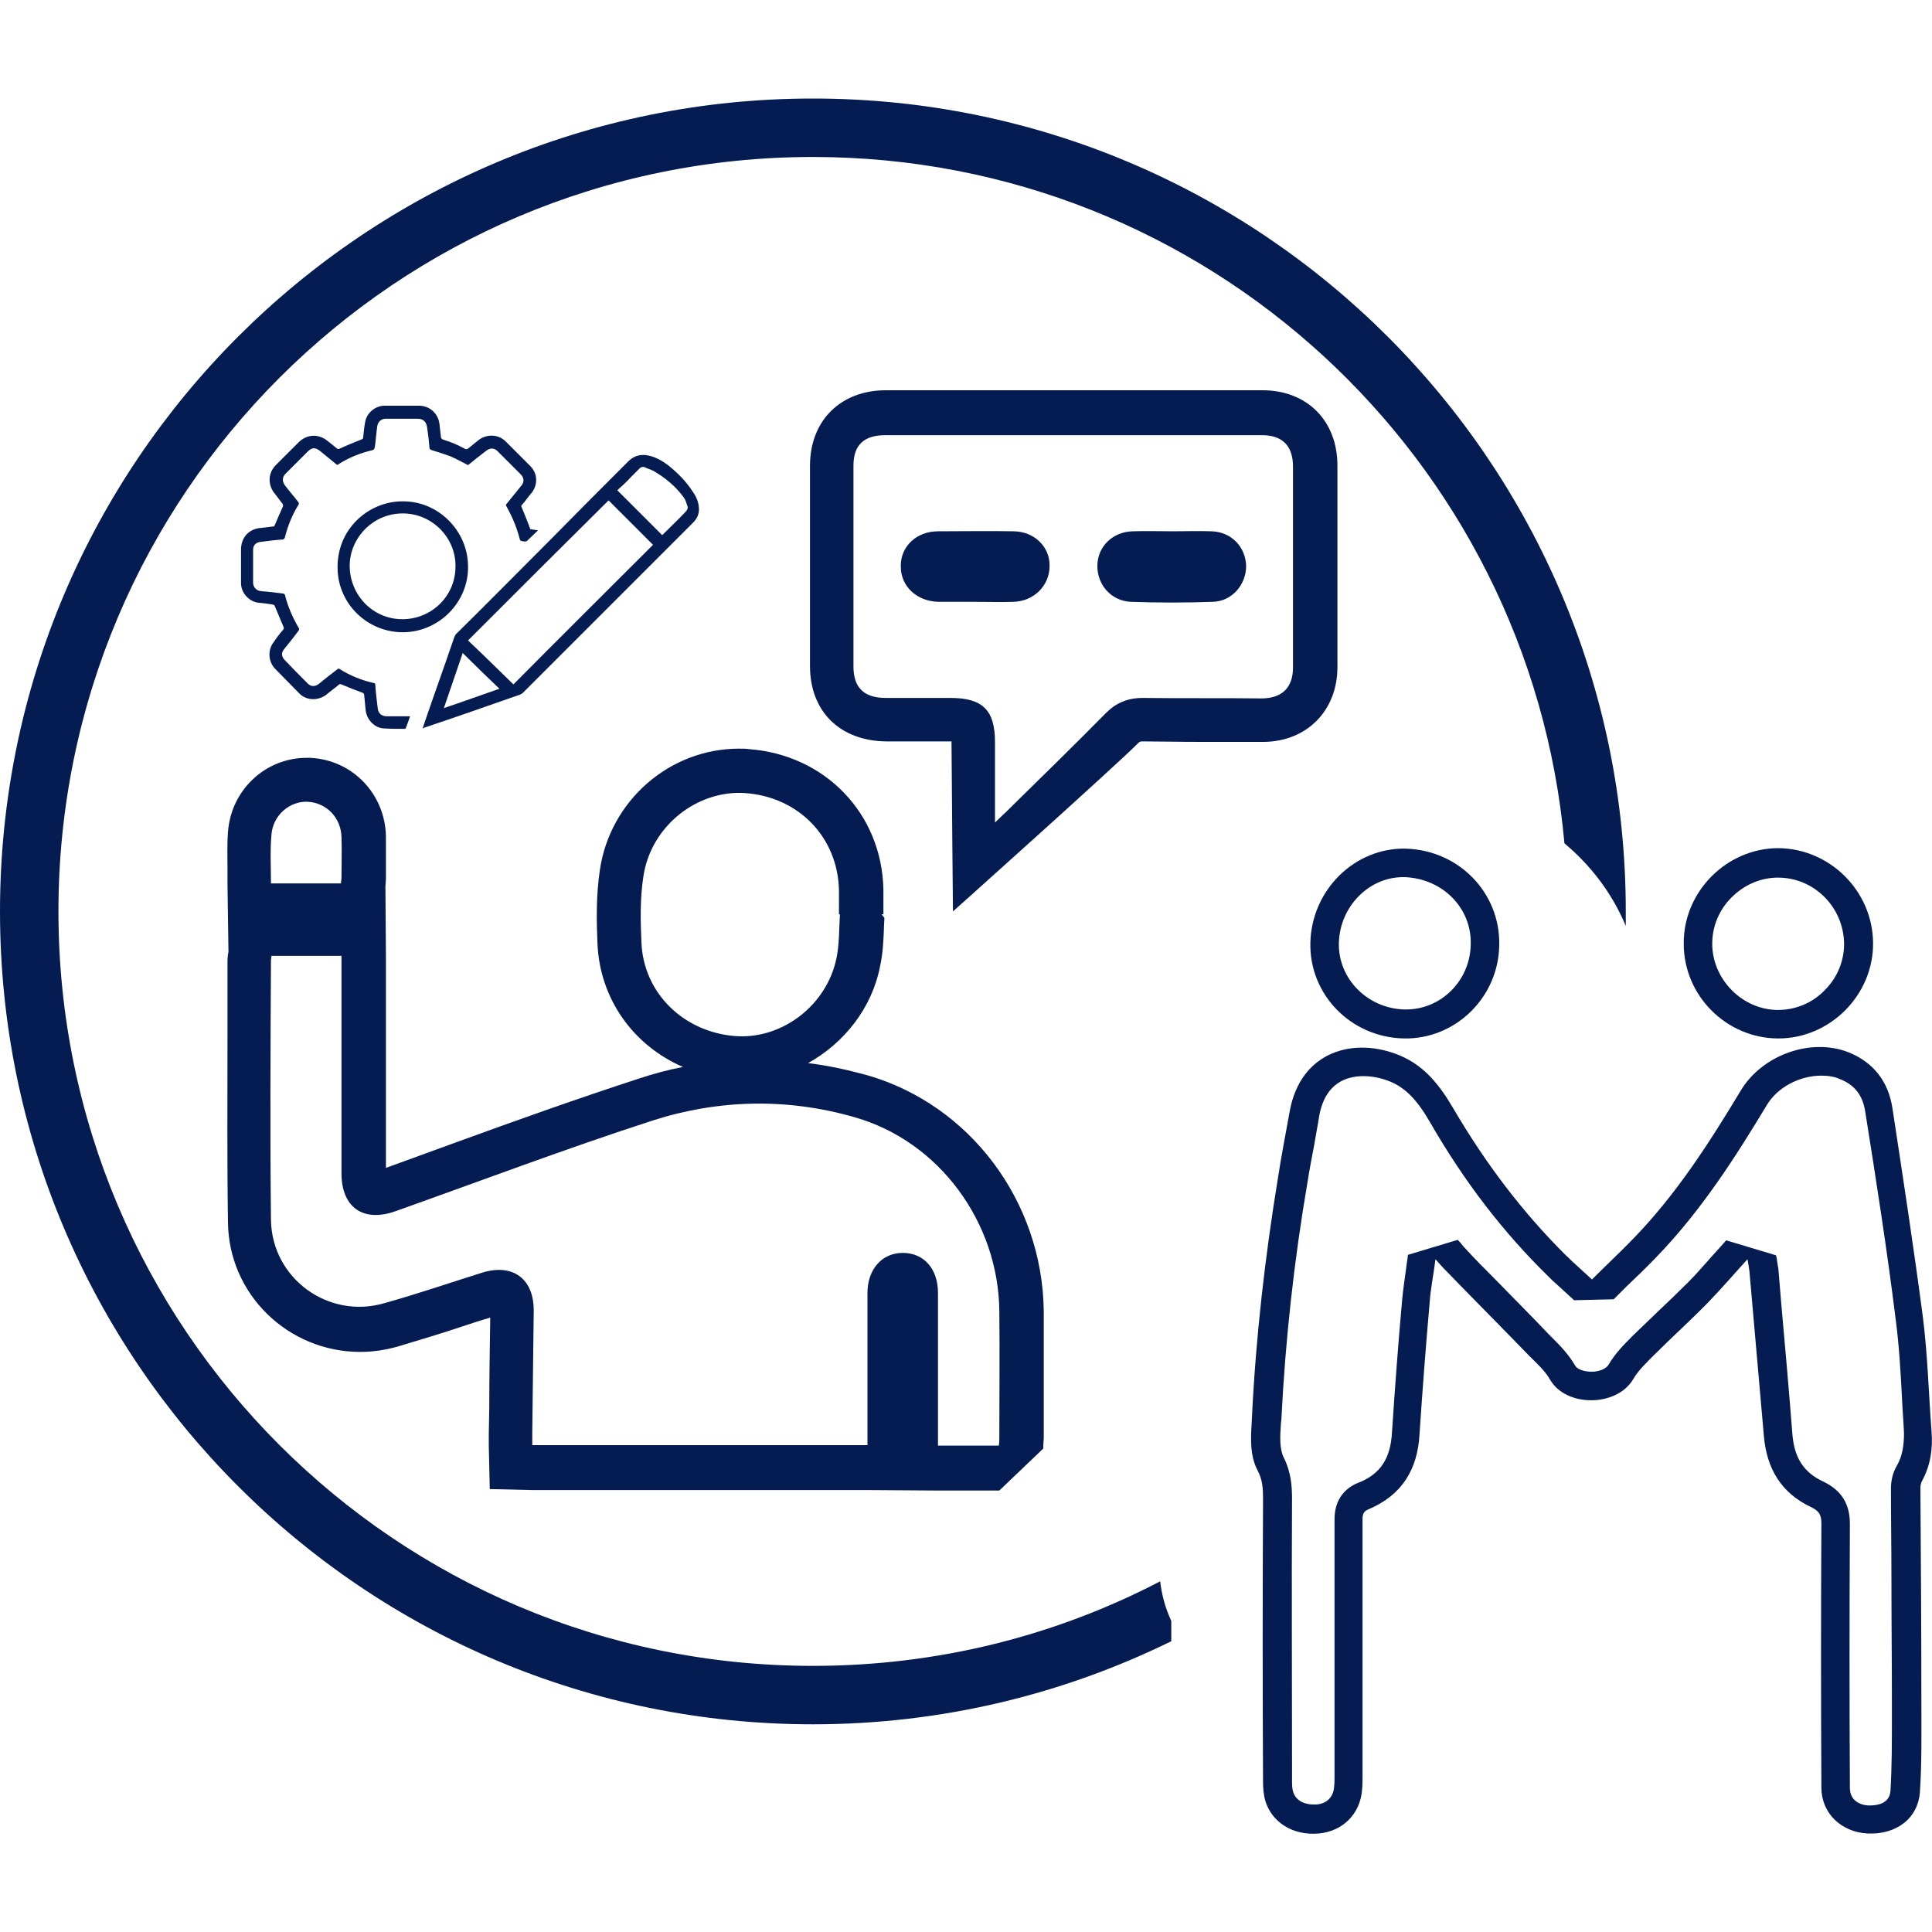 <svg xmlns="http://www.w3.org/2000/svg" xmlns:xlink="http://www.w3.org/1999/xlink" id="Layer_1" x="0px" y="0px" viewBox="0 0 400 400" style="enable-background:new 0 0 400 400;" xml:space="preserve"><style type="text/css">	.st0{fill:#041C51;}	.st1{fill:#FFFFFF;}</style><g>	<path class="st0" d="M182.9,187.8c0-1.2,0-2.3,0-3.6c-0.3-15.7-12-27.9-27.8-29.1c-0.7-0.1-1.4-0.1-2.1-0.1   c-14.4,0-26.7,10.8-28.8,25.1c-0.8,5.3-0.7,10.7-0.5,15.3c0.5,11.5,7.5,21.1,17.7,25.5c-3.1,0.6-6.1,1.4-9.1,2.4   c-12.6,4.1-25.2,8.6-37.3,13c-5,1.8-10.1,3.7-15.1,5.5c0-9.7,0-19.4,0-29l0-14.8l-0.1-14.2l0-0.3c0-0.4,0.1-1,0.1-1.7   c0-0.8,0-1.6,0-2.3c0-2.1,0-4.2,0-6.4c-0.2-8.8-7-15.8-15.7-16.2c-0.2,0-0.5,0-0.7,0c-8.6,0-15.7,6.7-16.3,15.4   c-0.2,2.6-0.1,5.2-0.1,7.7c0,1,0,2,0,3.1l0.2,13.8l0,0.2c-0.1,0.4-0.2,1.1-0.2,2c0,5.2,0,10.4,0,15.6c0,12.5-0.1,25.5,0.1,38.3   c0.1,14.9,12.4,26.9,27.4,26.9c2.6,0,5.2-0.4,7.7-1.1c4.7-1.4,9.3-2.8,13.8-4.3c1.8-0.6,3.6-1.2,5.4-1.7   c-0.1,6.2-0.2,12.5-0.2,18.7l-0.1,5.2c0,0.6,0,1.3,0,1.9l0,0.8l0.2,8.9l8.9,0.2h69.4l14.6,0.1h12.6l9.1-8.7c0-0.2,0-0.4,0-0.6   c0-0.5,0.1-1.1,0.1-1.7c0-2.6,0-5.1,0-7.7c0-6,0-12.3,0-18.5c-0.3-22.7-15.3-42.7-36.6-48.8c-4-1.1-8.1-2-12.2-2.5   c7.4-4.1,13.2-11.3,14.9-20c0.6-2.7,0.7-5.3,0.8-7.6c0-0.9,0.1-1.7,0.1-2.5l-0.6-0.7h0.4C182.9,188.8,182.9,188.3,182.9,187.8z    M56.2,172.8c0.3-4,3.8-7,7.5-6.8c3.9,0.2,6.9,3.3,7,7.3c0.1,2.8,0,5.7,0,8.5c0,0.3-0.1,0.6-0.1,1.1c-4.8,0-9.5,0-14.5,0   C56.1,179.5,55.9,176.1,56.2,172.8z M176.9,231.3c17.6,5,29.8,21.8,30,40.1c0.1,8.7,0,17.4,0,26.1c0,0.5,0,1.1-0.1,1.8   c-4.3,0-8.3,0-12.6,0c0-0.9,0-1.8,0-2.6c0-9.7,0-19.3,0-29c0-5-2.9-8.3-7.3-8.3c-4.3,0-7.3,3.4-7.3,8.3c0,9.6,0,19.2,0,28.7   c0,0.9,0,1.8,0,2.8c-23.1,0-46.1,0-69.4,0c0-0.9,0-1.7,0-2.6c0.1-8.4,0.2-16.7,0.3-25.1c0.1-6.7-4.3-10-10.7-8   c-6.7,2.1-13.4,4.4-20.2,6.3c-11.6,3.4-23.3-5.1-23.5-17.2c-0.2-17.9-0.1-35.9,0-53.8c0-0.2,0.1-0.5,0.1-0.9c4.7,0,9.5,0,14.5,0   c0,0.9,0,1.7,0,2.6c0,14.1,0,28.3,0,42.4c0,7.1,4.5,10.2,11.1,7.9c17.7-6.3,35.4-13,53.3-18.8C148.8,227.6,163,227.3,176.9,231.3z    M173.2,198.3c-2,9.9-11.4,17-21.1,16.2c-10.7-0.9-18.9-9-19.3-19.4c-0.2-4.5-0.3-9.1,0.4-13.6c1.5-10.4,11.1-18,21.1-17.3   c11.1,0.8,19.2,9.2,19.4,20.2c0,1.6,0,3.2,0,4.9c0.1,0,0.1,0,0.2,0C173.7,192.3,173.8,195.4,173.2,198.3z"></path>	<path class="st0" d="M276.9,138.1c0-12.9,0-26.5,0-41.7c0-9.3-6.3-15.6-15.5-15.6c-13.2,0-26.4,0-39.5,0c-12.8,0-25.7,0-38.5,0   c-9.3,0-15.6,6.2-15.7,15.4c0,13.2,0,26.9,0,41.7c0,9.4,6.2,15.5,15.8,15.6c1.7,0,3.4,0,5.1,0c0,0,8.4,0,8.4,0   c0,3.6,0.3,35.2,0.3,35.2s33.2-29.7,38.3-34.8c0.4-0.4,0.5-0.4,1-0.4c0,0,0,0,0,0c3.6,0,7.5,0.1,11.9,0.1c4.4,0,8.8,0,13.2,0   C270.5,153.5,276.9,147.2,276.9,138.1z M236.6,144.5c-3.1,0-5.5,1-7.6,3.1c-6.8,6.9-13.7,13.6-20.6,20.4c-0.6,0.6-1.3,1.2-2.4,2.3   c0-6.1,0-11.4,0-16.7c0-6.6-2.6-9.1-9.2-9.1c-4.5,0-8.9,0-13.4,0c-4.5,0-6.7-2.1-6.7-6.5c0-13.9,0-27.8,0-41.6   c0-4.3,2.2-6.3,6.6-6.3c26,0,52,0,78,0c4.2,0,6.4,2.2,6.4,6.5c0,13.9,0,27.8,0,41.6c0,4.1-2.2,6.3-6.3,6.4   C253.2,144.5,244.9,144.6,236.6,144.5z"></path>	<path class="st0" d="M209.8,110c-5.2-0.1-10.4,0-15.6,0c-4.5,0-7.8,3.2-7.7,7.3c0,4.1,3.3,7.2,7.8,7.3c2.5,0,5,0,7.5,0   c2.7,0,5.4,0.1,8,0c4.3-0.1,7.5-3.4,7.5-7.4C217.4,113.2,214.1,110,209.8,110z"></path>	<path class="st0" d="M250.8,110c-2.7-0.1-5.4,0-8,0c-2.8,0-5.5-0.1-8.3,0c-4.1,0.1-7.2,3.1-7.3,7c-0.1,4,2.8,7.4,6.9,7.6   c5.7,0.2,11.4,0.2,17,0c4-0.1,6.9-3.6,6.9-7.4C257.9,113.2,254.9,110.1,250.8,110z"></path>	<path class="st0" d="M168.3,344.9c-86.3,0-156.2-69.9-156.2-156.2S82,32.5,168.3,32.5c81.5,0,148.4,62.4,155.6,142.1   c5.5,4.6,9.9,10.4,12.7,17.1c0-1,0-2,0-3c0-93-75.4-168.3-168.3-168.3C75.4,20.4,0,95.7,0,188.7S75.4,357,168.3,357   c26.6,0,51.8-6.2,74.2-17.2c0-1.3,0-2.6,0-4c0-0.1,0-0.2,0-0.2c-1.3-2.8-2-5.6-2.3-8.2C218.7,338.6,194.3,344.9,168.3,344.9z"></path>	<path class="st0" d="M399.9,296.3c-0.6-7.9-0.8-15.8-1.8-23.7c-1.9-14.4-4.1-28.8-6.3-43.2c-0.8-5.3-3.8-9.4-9-11.5   c-7.7-3.1-17.9,0.4-22.4,7.9c-6.5,10.8-13.3,21.4-22.1,30.5c-2.8,2.9-5.8,5.7-8.7,8.6c-1.4-1.3-2.5-2.3-3.6-3.3   c-0.6-0.5-1.1-1.1-1.7-1.6c-9.2-9.1-16.9-19.4-23.4-30.5c-2.7-4.6-5.8-8.7-10.9-10.9c-9.6-4.1-20.8-1-23,11.6   c-0.8,4.5-1.7,9-2.4,13.6c-2.7,16.5-4.6,33-5.4,49.7c-0.2,3.7-0.6,7.6,1.2,11c1,1.9,1.1,3.7,1.1,5.8c-0.1,19.6-0.1,39.2,0,58.7   c0,1.2,0.1,2.4,0.4,3.6c1.3,4.7,5.8,7.5,11.2,7c5-0.5,8.5-4.1,8.9-9c0.1-1,0.1-2,0.1-3c0-17.5,0-35.1,0-52.6c0-1-0.1-2,1.2-2.5   c6.9-2.9,10.2-8.2,10.6-15.6c0.6-9.1,1.3-18.2,2.1-27.3c0.2-2.9,0.8-5.7,1.2-8.9c0.8,0.9,1.3,1.5,1.8,2c5.8,6,11.7,11.9,17.5,17.9   c1.6,1.6,3.3,3.1,4.4,5c3.3,5.8,13.8,5.7,17.2,0c1.1-1.9,2.8-3.5,4.4-5.1c3.7-3.7,7.6-7.2,11.2-10.9c2.7-2.8,5.2-5.7,8.1-8.9   c0.2,1.1,0.3,1.8,0.4,2.5c1,11.4,2,22.8,3,34.2c0.6,6.7,3.6,11.7,9.7,14.6c1.7,0.8,2.2,1.6,2.2,3.4c-0.1,18.2-0.1,36.5,0,54.7   c0,5.3,4.1,9.2,9.5,9.5c6,0.3,10.5-3.1,10.9-8.6c0.4-6.1,0.3-12.1,0.3-18.2c0-14.9-0.1-29.8-0.2-44.7c0-0.5,0.1-1.1,0.4-1.6   C399.7,303.3,400.2,299.9,399.9,296.3z M392.7,303.5c-1,1.7-1.2,3.5-1.2,4.7c0,6.1,0.1,12.2,0.1,18.3c0,8.7,0.1,17.6,0.1,26.4   c0,0.9,0,1.7,0,2.6c0,5,0,10.3-0.3,15.3c-0.2,2.6-2.7,3-4.2,3c0,0,0,0,0,0c-0.1,0-0.3,0-0.4,0c-1.8-0.1-3.8-1.1-3.8-3.6   c-0.1-17.5-0.1-35.4,0-54.7c0-4.2-1.8-7-5.6-8.8c-4-1.9-5.9-4.9-6.3-9.7c-0.7-9-1.5-18.1-2.3-27l-0.6-7.2c-0.1-0.7-0.2-1.3-0.3-1.9   c0-0.3-0.1-0.6-0.2-1l-10.3-3.1c-0.9,1-1.8,2-2.7,3c-1.8,2-3.5,4-5.2,5.7c-2,2-4.1,4-6.1,5.9c-1.7,1.6-3.4,3.3-5.1,4.9l-0.4,0.4   c-1.6,1.6-3.5,3.5-4.9,5.9c-0.5,0.8-1.9,1.4-3.5,1.4c-1.5,0-3-0.5-3.4-1.3c-1.3-2.2-2.9-3.9-4.4-5.4c-0.3-0.3-0.6-0.6-0.9-0.9   c-3.8-4-7.8-8-11.5-11.8c-2-2-4-4-5.9-6.1c-0.2-0.2-0.5-0.5-0.8-0.9c-0.2-0.3-0.5-0.6-0.8-0.9l-10.3,3.1c-0.1,1-0.3,2-0.4,3   c-0.3,2.1-0.6,4.2-0.8,6.3c-0.8,8.9-1.5,18.2-2.1,27.4c-0.3,5.5-2.4,8.7-7,10.5c-2.3,0.9-5,3.1-4.9,7.8l0,0.2c0,17.5,0,35.1,0,52.6   c0,0.9,0,1.7-0.1,2.5c-0.2,2-1.5,3.3-3.6,3.5c-0.2,0-0.5,0-0.7,0c-1,0-3.5-0.3-4.2-2.7c-0.1-0.4-0.2-1-0.2-2l0-4.1   c0-17.9-0.1-36.4,0-54.5c0-2.6-0.2-5.5-1.7-8.5c-0.9-1.8-0.8-4.3-0.6-7.1l0.1-0.9c0.8-16.2,2.6-32.7,5.4-49   c0.4-2.6,0.9-5.2,1.4-7.8c0.3-1.9,0.7-3.8,1-5.8c1.2-7,5.7-8.4,9.2-8.4c1.8,0,3.8,0.4,5.7,1.2c3,1.3,5.4,3.7,8.1,8.4   c7.1,12.3,15.1,22.7,24.4,31.8l0.4,0.4c0.4,0.4,0.9,0.9,1.4,1.3c0.8,0.7,1.5,1.4,2.4,2.2l1.2,1.1l8.2-0.2c0.9-0.9,1.8-1.8,2.7-2.7   c2-1.9,4.1-3.9,6.1-6c9.4-9.7,16.5-20.9,22.9-31.5c2.2-3.7,6.8-6.1,11.3-6.1c1.4,0,2.7,0.2,3.8,0.7c3.1,1.2,4.8,3.4,5.3,6.9   c2.2,13.8,4.5,28.5,6.3,43c0.7,5.4,1,10.7,1.3,16.4c0.1,2.3,0.3,4.6,0.4,7C394.2,299.5,393.8,301.6,392.7,303.5z"></path>	<path class="st0" d="M271.3,195.1c-0.3,10.8,8.4,19.7,19.4,19.9c10.6,0.2,19.6-8.5,19.7-19.4c0.2-10.8-8.4-19.6-19.4-19.9   C280.5,175.5,271.6,184.2,271.3,195.1z M304.5,195.5c-0.1,7.5-6.1,13.5-13.4,13.5c0,0-0.2,0-0.3,0c-7.7-0.2-13.8-6.4-13.6-13.8   c0.2-7.5,6.2-13.6,13.3-13.6c0.1,0,0.2,0,0.3,0C298.7,181.9,304.7,188,304.5,195.5z"></path>	<path class="st0" d="M368.2,215c10.7,0,19.7-9,19.6-19.8c-0.1-10.7-8.9-19.5-19.6-19.6c-10.7,0-19.7,9-19.6,19.8   C348.6,206.2,357.5,215,368.2,215z M358.5,185.8c2.6-2.6,6-4.1,9.6-4.1c7.5,0,13.6,6.1,13.7,13.7c0,3.6-1.4,7-4,9.6   c-2.6,2.7-6.1,4.1-9.7,4.1h0c-7.3,0-13.6-6.3-13.6-13.7C354.5,191.8,355.9,188.4,358.5,185.8z"></path>	<path class="st0" d="M107.7,143.8c0.2-0.1,0.4-0.2,0.5-0.3c0.9-0.9,1.8-1.8,2.7-2.7c3.7-3.7,7.4-7.4,11.1-11.1c6-6,12-12,17.9-17.9   c1.2-1.2,2.4-2.4,3.6-3.6c0.9-0.9,1.3-1.9,1.2-3.1c-0.1-1.2-0.5-2.2-1.2-3.2c-1.4-2.2-3.2-4-5.2-5.6c-1.2-0.9-2.6-1.7-4.1-2   c-1.5-0.3-2.8,0-4,1.1c-5.6,5.6-11.2,11.2-16.8,16.9c-6.3,6.3-12.6,12.7-19,19c-0.1,0.1-0.2,0.3-0.3,0.5c-0.6,1.7-1.2,3.5-1.8,5.2   c-0.9,2.6-1.8,5.1-2.7,7.7c-0.7,2-1.4,4-2.1,6.1c0.1,0,0.2,0,0.2-0.1C94.6,148.4,101.1,146.1,107.7,143.8z M130.6,98.8   c0.6-0.6,1.2-1.2,1.8-1.8c0.3-0.3,0.6-0.4,1-0.3c0.6,0.3,1.3,0.5,1.9,0.8c2.4,1.4,4.5,3.1,6.2,5.4c0.4,0.5,0.6,1.2,0.8,1.8   c0.2,0.5,0,0.9-0.4,1.3c-1.5,1.6-3.1,3.1-4.7,4.7c0,0-0.1,0.1-0.1,0.1c-3.1-3.1-6.2-6.2-9.3-9.3C128.7,100.7,129.7,99.8,130.6,98.8   z M126,103.6c3,3,6.1,6.1,9.2,9.2c-9.6,9.6-19.3,19.2-28.9,28.9c-3.1-3-6.2-6.1-9.4-9.1C106.6,122.9,116.3,113.2,126,103.6z    M95.8,135.2c2.5,2.5,5,4.9,7.6,7.4c-3.8,1.3-7.6,2.7-11.5,4C93.2,142.8,94.5,139,95.8,135.2z"></path>	<path class="st0" d="M56.9,108.7c-0.1,0.2-0.1,0.3-0.3,0.3c-0.9,0.1-1.8,0.2-2.6,0.3c-2.5,0.2-4.1,2-4.1,4.5c0,2.3,0,4.6,0,6.9   c0,2.1,1.7,3.9,3.7,4.1c1,0.1,2,0.2,3,0.4c0.1,0,0.3,0.2,0.3,0.3c0.6,1.4,1.2,2.9,1.8,4.3c0.1,0.2,0.1,0.4-0.1,0.6   c-0.7,0.8-1.3,1.6-1.9,2.5c-1.3,1.6-1.2,4,0.2,5.5c1.7,1.7,3.4,3.5,5.1,5.2c1.5,1.5,3.9,1.5,5.6,0.2c0.8-0.7,1.7-1.3,2.5-2   c0.2-0.2,0.3-0.2,0.6-0.1c1.4,0.6,2.9,1.2,4.3,1.7c0.3,0.1,0.4,0.3,0.4,0.5c0.1,1,0.2,2.1,0.3,3.1c0.2,1.9,1.7,3.6,3.6,3.8   c1.5,0.1,3,0.1,4.5,0.1c0.1,0,0.2-0.1,0.2-0.1c0.3-0.8,0.6-1.6,0.9-2.5c-0.3,0-0.5,0-0.7,0c-1.4,0-2.7,0-4.1,0   c-1.1,0-1.8-0.6-1.9-1.7c-0.2-1.6-0.4-3.2-0.5-4.8c0-0.3-0.1-0.4-0.4-0.4c-2.5-0.6-4.8-1.5-7-2.9c-0.2-0.1-0.3-0.1-0.5,0.1   c-1.3,1-2.6,2-3.8,3c-0.8,0.6-1.6,0.6-2.3-0.1c-1.6-1.6-3.2-3.2-4.7-4.8c-0.8-0.8-0.8-1.6-0.1-2.4c1-1.2,2-2.5,2.9-3.7   c0.1-0.2,0.2-0.3,0.1-0.5c-1.3-2.2-2.3-4.5-2.9-6.9c0-0.1-0.2-0.3-0.3-0.3c-1.5-0.2-3.1-0.4-4.6-0.5c-1.1-0.1-1.7-0.9-1.7-1.8   c0-2.3,0-4.5,0-6.8c0-0.9,0.6-1.5,1.5-1.6c1.5-0.2,3.1-0.4,4.6-0.5c0.3,0,0.4-0.2,0.5-0.5c0.6-2.4,1.5-4.6,2.8-6.7   c0.1-0.2,0.1-0.3,0-0.5c-0.9-1.2-1.9-2.3-2.8-3.5c-0.6-0.8-0.6-1.7,0.1-2.4c1.5-1.5,3.1-3.1,4.6-4.6c0.9-0.9,1.6-0.9,2.6-0.1   c1.1,0.9,2.2,1.8,3.3,2.7c0.2,0.2,0.3,0.2,0.5,0c2.2-1.4,4.5-2.3,7-2.9c0.4-0.1,0.4-0.3,0.5-0.6c0.2-1.4,0.3-2.9,0.5-4.3   c0.1-0.9,0.8-1.6,1.7-1.6c0.5,0,1.1,0,1.6,0c1.7,0,3.4,0,5.1,0c1.1,0,1.7,0.6,1.9,1.6c0.2,1.4,0.4,2.8,0.5,4.3   c0,0.4,0.2,0.5,0.5,0.6c1.3,0.4,2.6,0.8,3.9,1.3c1.2,0.5,2.4,1.2,3.6,1.8c1.2-1,2.5-2,3.8-3c0.8-0.6,1.6-0.6,2.3,0.1   c1.6,1.6,3.2,3.2,4.8,4.8c0.7,0.7,0.8,1.6,0.1,2.4c-1,1.2-2,2.5-3,3.7c-0.2,0.2-0.2,0.3,0,0.6c1.1,2,2,4.1,2.6,6.3   c0.2,0.8,0.2,0.8,1,0.9c0.1,0,0.2,0,0.3,0c0.1,0,0.2,0,0.3-0.1c0.7-0.7,1.5-1.4,2.3-2.2c-0.5-0.1-0.9-0.1-1.3-0.2   c-0.3,0-0.4-0.1-0.4-0.3c-0.5-1.4-1.1-2.8-1.7-4.3c-0.1-0.2-0.1-0.4,0.1-0.5c0.7-0.8,1.3-1.7,2-2.5c1.3-1.7,1.2-4-0.3-5.5   c-1.7-1.7-3.4-3.4-5.1-5.1c-1.5-1.5-3.9-1.6-5.6-0.3c-0.7,0.6-1.4,1.1-2.1,1.7c-0.3,0.2-0.5,0.3-0.8,0.1c-1.4-0.8-2.9-1.4-4.5-1.9   c-0.2-0.1-0.3-0.2-0.4-0.4c-0.1-0.9-0.2-1.8-0.3-2.7c-0.2-2.2-2-3.9-4.2-3.9c-2.4,0-4.8,0-7.2,0c-1.9,0-3.7,1.5-4,3.4   c-0.2,1-0.3,2.1-0.4,3.1c0,0.3-0.1,0.4-0.4,0.5c-1.5,0.6-3,1.2-4.5,1.9c-0.3,0.1-0.4,0.1-0.6-0.1c-0.7-0.6-1.4-1.1-2-1.6   c-1.8-1.4-4.1-1.3-5.8,0.3c-1.6,1.6-3.2,3.2-4.8,4.8c-1.6,1.6-1.7,4-0.3,5.8c0.6,0.7,1.1,1.5,1.7,2.2c0.1,0.2,0.1,0.3,0.1,0.5   C58.1,105.9,57.5,107.3,56.9,108.7z"></path>	<path class="st0" d="M96.9,117.1c-0.1-7.2-6.1-13.3-13.4-13.3c-7.1-0.1-13.9,5.7-13.6,14.1c0.2,7.2,6.2,13,13.5,13   C90.8,130.9,97.1,124.7,96.9,117.1z M83.3,128.2c-6.1,0-10.9-5-10.9-11.1c0-5.5,4.6-10.8,11-10.8c6.1,0,11.1,5.1,10.9,11.2   C94.2,123.5,89.3,128.2,83.3,128.2z"></path></g></svg>